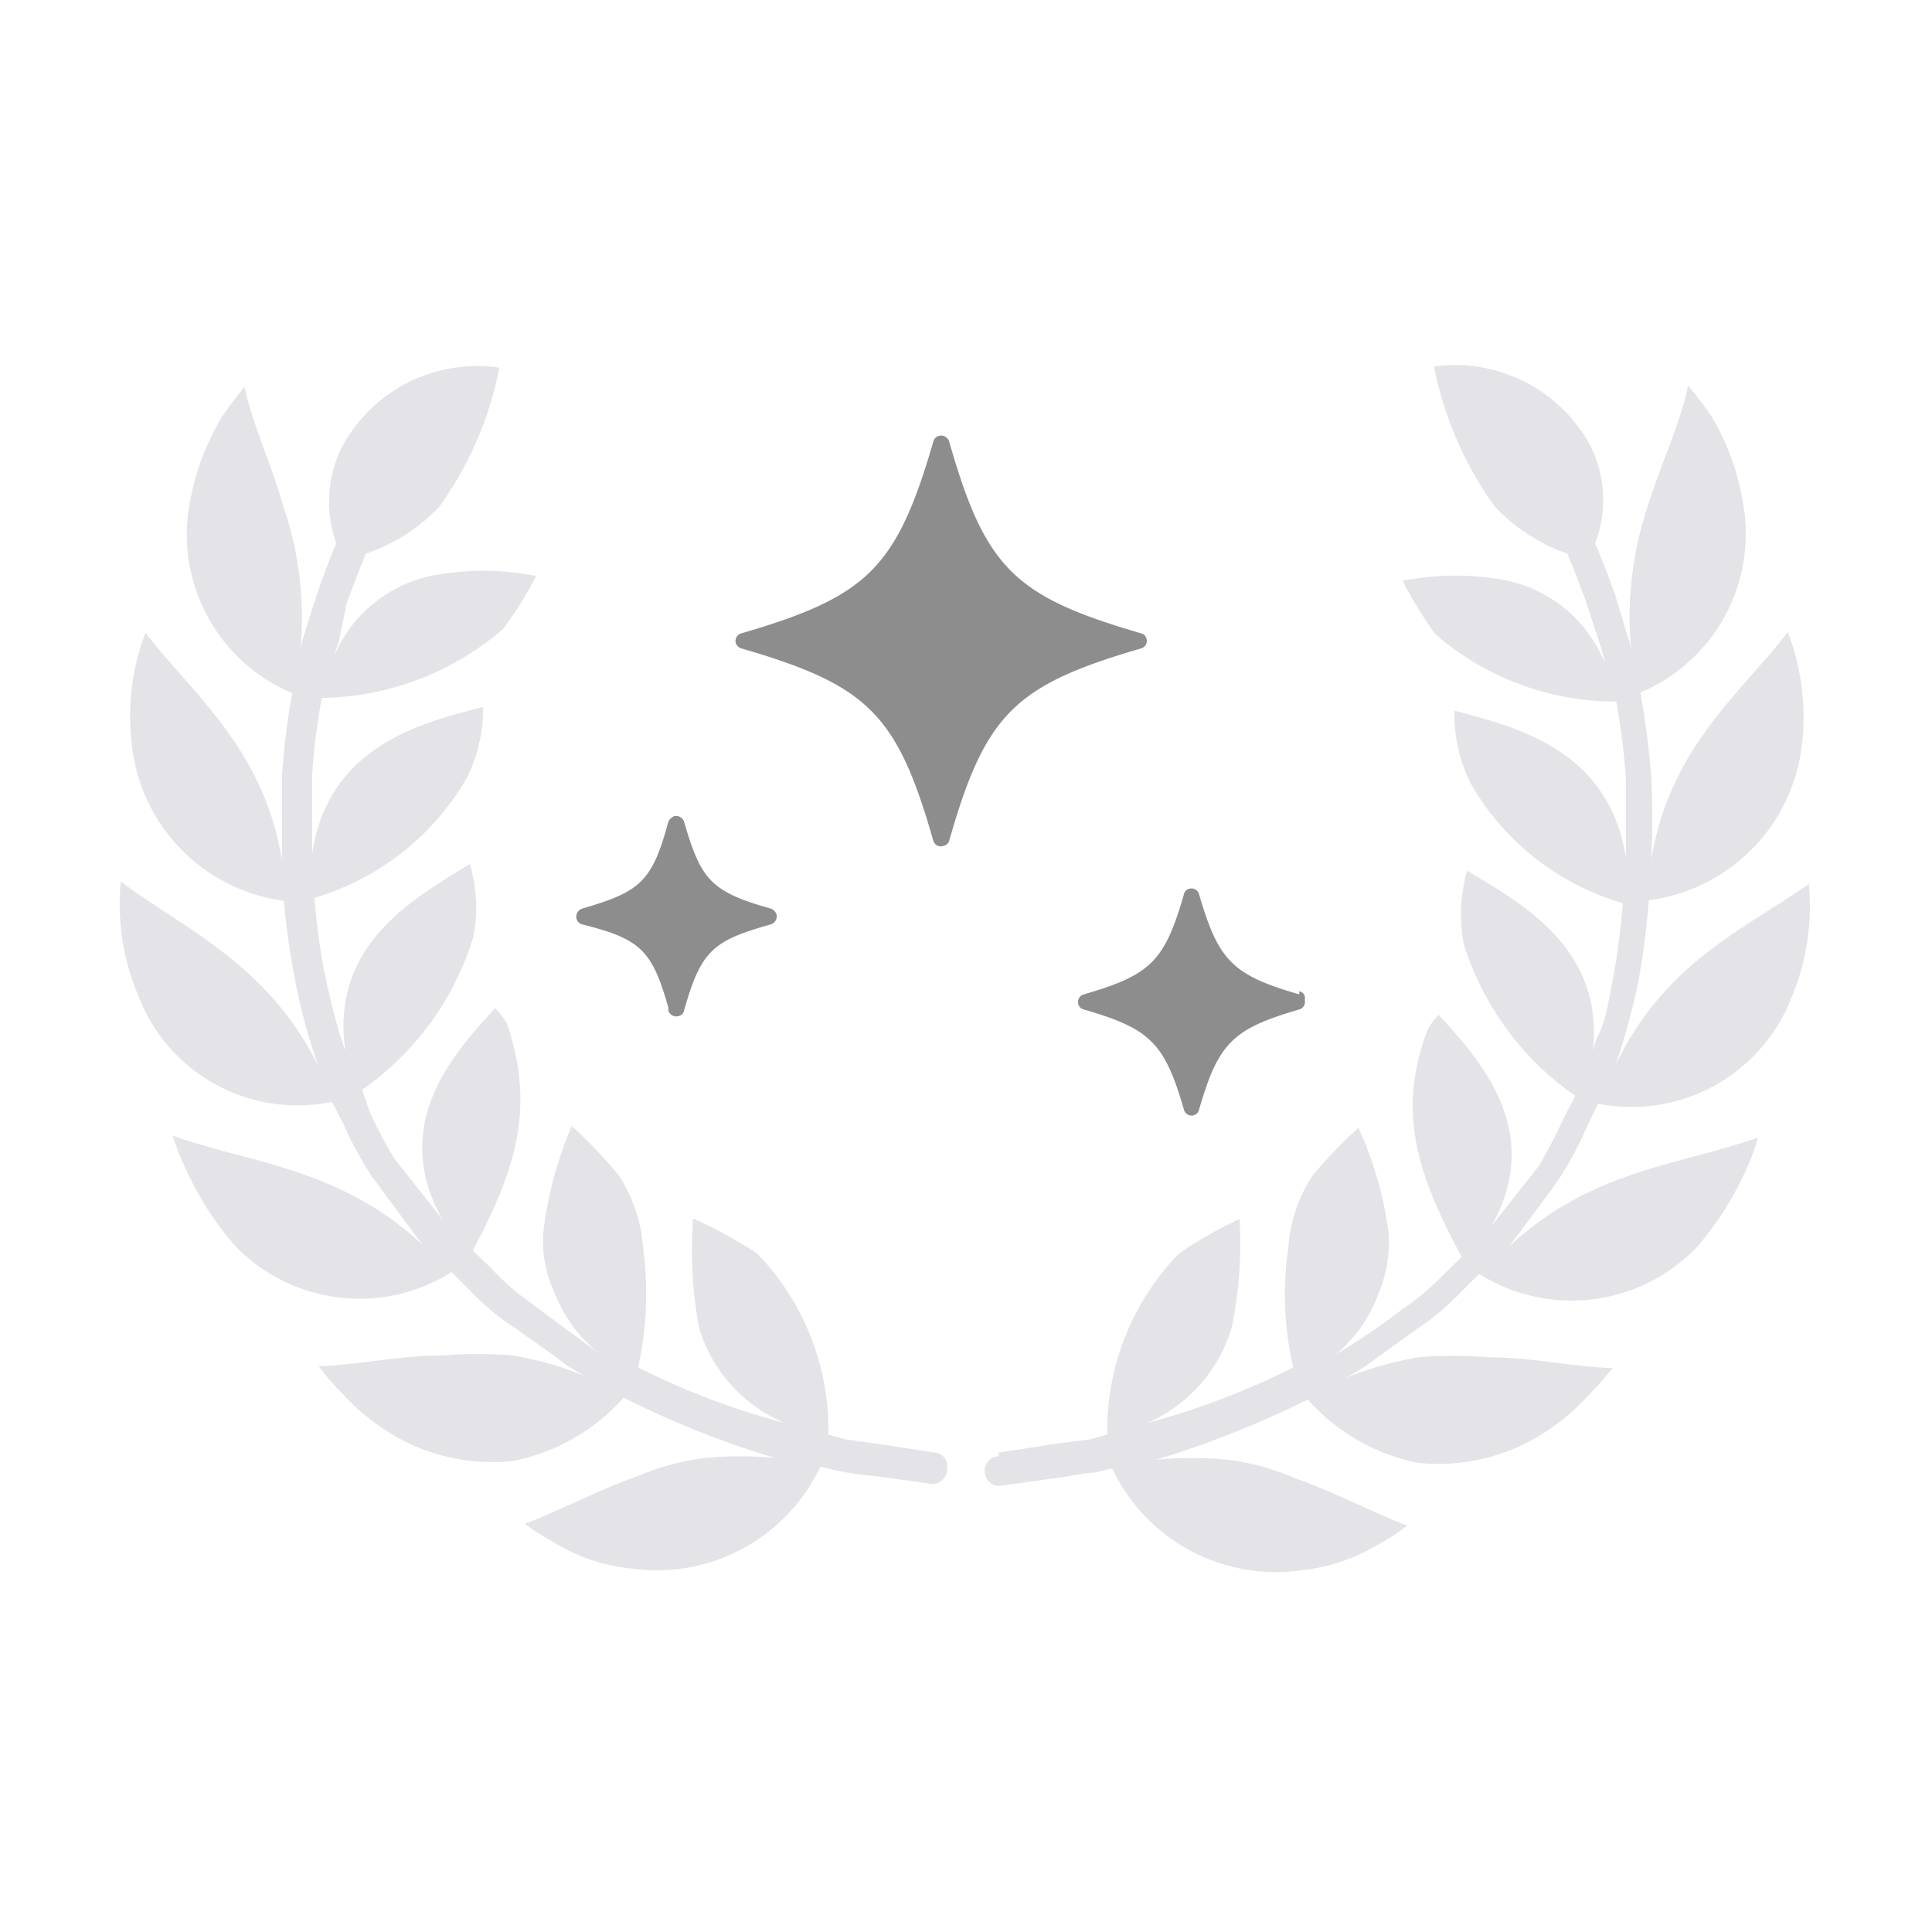 <svg xmlns="http://www.w3.org/2000/svg" width="24" height="24" viewBox="0 0 32 32"><path fill="#e4e3e8" d="m15.48 24.06l-.9-.14l-.58-.08l-.28-.08a4.2 4.2 0 0 0-1.18-3a8 8 0 0 0-1.06-.58a7 7 0 0 0 .1 1.82A2.49 2.49 0 0 0 13 23.57a12.5 12.5 0 0 1-2.43-.92a5.7 5.7 0 0 0 .08-2a2.5 2.5 0 0 0-.4-1.18a7.6 7.6 0 0 0-.78-.82A6.4 6.4 0 0 0 9 20.4a2 2 0 0 0 .18 1a2.4 2.4 0 0 0 .72 1s-.55-.4-1.08-.8a4.2 4.2 0 0 1-.69-.6l-.3-.29c.79-1.46 1-2.46.57-3.75a1 1 0 0 0-.2-.26c-.63.69-1.78 1.9-.87 3.5l-.79-1a7 7 0 0 1-.42-.79L6 18.05a4.8 4.8 0 0 0 1.84-2.53a2.5 2.5 0 0 0-.06-1.21c-.86.54-2.32 1.3-2.06 3.09c0 0-.06-.15-.13-.4s-.14-.54-.21-.86a11 11 0 0 1-.17-1.27a4.32 4.32 0 0 0 2.53-2A2.54 2.54 0 0 0 8 11.71c-1 .26-2.56.63-2.83 2.43v-1.3a11 11 0 0 1 .16-1.28a4.7 4.7 0 0 0 3-1.14a6 6 0 0 0 .55-.88a4.5 4.5 0 0 0-1.75 0a2.26 2.26 0 0 0-1.61 1.36l.09-.27l.13-.63c.15-.42.32-.83.32-.83a3 3 0 0 0 1.21-.77a5.8 5.8 0 0 0 1-2.31a2.54 2.54 0 0 0-2.61 1.32A2.05 2.05 0 0 0 5.57 9s-.19.44-.33.88c-.08.23-.15.46-.2.63a1.3 1.3 0 0 0-.07.29a5.6 5.6 0 0 0-.27-2.39c-.2-.71-.51-1.36-.65-2a6 6 0 0 0-.39.52a4.2 4.2 0 0 0-.51 1.36a2.85 2.85 0 0 0 1.69 3.19a12 12 0 0 0-.17 1.38v1.39c-.3-1.86-1.5-2.77-2.26-3.77a3.9 3.9 0 0 0-.22 1.91a2.92 2.92 0 0 0 2.51 2.53a14 14 0 0 0 .2 1.38a10 10 0 0 0 .37 1.35C4.42 15.94 3 15.36 2 14.6a3.9 3.9 0 0 0 .29 1.89a2.82 2.82 0 0 0 3.21 1.76l.2.39a5.5 5.5 0 0 0 .47.86L7 20.62c-1.37-1.28-2.85-1.35-4.14-1.81a4 4 0 0 0 .23.58a5.2 5.2 0 0 0 .79 1.23a2.86 2.86 0 0 0 3.6.45l.32.32a4 4 0 0 0 .75.62c.29.21.58.4.79.57a3 3 0 0 0 .37.22a5.7 5.7 0 0 0-1.22-.35a7 7 0 0 0-1.14 0c-.73 0-1.43.16-2.07.18a4 4 0 0 0 .39.45a3.6 3.6 0 0 0 1.13.84a3.27 3.27 0 0 0 1.69.28a3.33 3.33 0 0 0 1.84-1.05a15.4 15.4 0 0 0 2.51 1a6 6 0 0 0-1.18 0a4.2 4.2 0 0 0-1.1.3c-.68.24-1.28.57-1.87.79a5 5 0 0 0 .49.31a3 3 0 0 0 1.28.43a3 3 0 0 0 3.13-1.69l.28.07a5 5 0 0 0 .64.09l.94.13a.25.25 0 0 0 .24-.25a.23.23 0 0 0-.21-.27m1.06 0l.9-.14l.62-.08l.28-.08a4.2 4.2 0 0 1 1.19-3a7 7 0 0 1 1-.57a6.8 6.8 0 0 1-.13 1.8a2.5 2.5 0 0 1-1.4 1.58a12.7 12.7 0 0 0 2.42-.92a5.4 5.4 0 0 1-.08-2a2.5 2.5 0 0 1 .4-1.18a8 8 0 0 1 .76-.79a6 6 0 0 1 .5 1.75a2.2 2.2 0 0 1-.17 1a2.36 2.36 0 0 1-.7 1a11 11 0 0 0 1.09-.74a4.2 4.2 0 0 0 .69-.58l.3-.29c-.79-1.46-1.05-2.46-.57-3.75a1 1 0 0 1 .19-.26c.63.69 1.78 1.91.87 3.5l.79-1a9 9 0 0 0 .41-.79l.19-.37a4.8 4.8 0 0 1-1.85-2.53a2.7 2.7 0 0 1 .06-1.2c.87.53 2.33 1.29 2.07 3.09c0 0 0-.15.12-.4s.15-.54.22-.86c.12-.64.17-1.29.17-1.29a4.28 4.28 0 0 1-2.53-2a2.6 2.6 0 0 1-.26-1.19c1 .27 2.56.63 2.84 2.44v-1.3a11 11 0 0 0-.16-1.29a4.55 4.55 0 0 1-3-1.12a7 7 0 0 1-.54-.88a4.5 4.5 0 0 1 1.75 0a2.26 2.26 0 0 1 1.6 1.36a2 2 0 0 0-.07-.28l-.23-.7c-.15-.43-.32-.83-.32-.83a3 3 0 0 1-1.21-.79a6 6 0 0 1-1-2.31a2.55 2.55 0 0 1 2.6 1.33a2 2 0 0 1 .07 1.6s.19.44.34.88l.19.63a1.3 1.3 0 0 1 .07.29a5.8 5.8 0 0 1 .27-2.41c.22-.71.54-1.37.67-2a5 5 0 0 1 .39.51a4 4 0 0 1 .51 1.38a2.85 2.85 0 0 1-1.69 3.19q.12.67.18 1.38a14 14 0 0 1 0 1.39c.3-1.86 1.5-2.77 2.26-3.77a3.9 3.9 0 0 1 .23 1.91a2.93 2.93 0 0 1-2.53 2.53a13 13 0 0 1-.18 1.38a12 12 0 0 1-.37 1.35c.81-1.71 2.19-2.28 3.2-3a3.9 3.9 0 0 1-.29 1.89a2.84 2.84 0 0 1-3.2 1.75l-.19.39a5.5 5.5 0 0 1-.46.86c-.4.56-.83 1.12-.83 1.12c1.37-1.28 2.84-1.35 4.13-1.81a4 4 0 0 1-.22.58a5.2 5.2 0 0 1-.79 1.23a2.87 2.87 0 0 1-3.61.45l-.32.32a4.4 4.4 0 0 1-.75.62l-.79.57a3 3 0 0 1-.37.22a5.8 5.8 0 0 1 1.23-.35a7 7 0 0 1 1.14 0c.72 0 1.42.16 2.07.18a6 6 0 0 1-.4.45a3.6 3.6 0 0 1-1.13.84a3.27 3.27 0 0 1-1.69.28a3.3 3.3 0 0 1-1.83-1.05a16 16 0 0 1-2.52 1a6 6 0 0 1 1.21 0a4 4 0 0 1 1.09.3c.68.24 1.29.57 1.87.79a4 4 0 0 1-.48.31a3.1 3.1 0 0 1-1.28.43a3 3 0 0 1-3.13-1.69l-.28.07c-.18 0-.4.06-.64.09l-.94.13a.24.24 0 0 1-.25-.23a.24.24 0 0 1 .23-.26Z"/><path fill="#8d8d8d" d="M12.28 10.74c2.1.61 2.58 1.09 3.18 3.19a.13.13 0 0 0 .17.08a.12.12 0 0 0 .09-.08c.6-2.1 1.08-2.58 3.18-3.19a.13.13 0 0 0 .09-.16a.12.12 0 0 0-.09-.09c-2.1-.61-2.58-1.08-3.18-3.18a.14.14 0 0 0-.17-.09a.13.13 0 0 0-.09.09c-.61 2.1-1.09 2.57-3.18 3.18a.13.13 0 0 0-.09.17a.14.14 0 0 0 .09.08m-1.21 6a.14.14 0 0 0 .17.09a.12.12 0 0 0 .09-.09c.28-1 .48-1.16 1.44-1.43a.14.14 0 0 0 .09-.17a.16.16 0 0 0-.09-.09c-1-.28-1.16-.48-1.44-1.44a.14.14 0 0 0-.17-.09a.2.2 0 0 0-.09.09c-.27 1-.47 1.16-1.43 1.44a.14.14 0 0 0-.09.17a.13.13 0 0 0 .09.09c.96.24 1.16.42 1.43 1.38Zm10.45-.27c-1.11-.32-1.34-.56-1.66-1.66a.13.13 0 0 0-.16-.09a.12.12 0 0 0-.09.09c-.32 1.11-.55 1.34-1.66 1.66a.13.13 0 0 0-.09.16a.12.12 0 0 0 .09.09c1.11.32 1.34.56 1.66 1.66a.13.13 0 0 0 .17.09a.12.12 0 0 0 .08-.09c.32-1.11.56-1.34 1.66-1.66a.13.13 0 0 0 .09-.16a.11.11 0 0 0-.09-.14Z"/></svg>